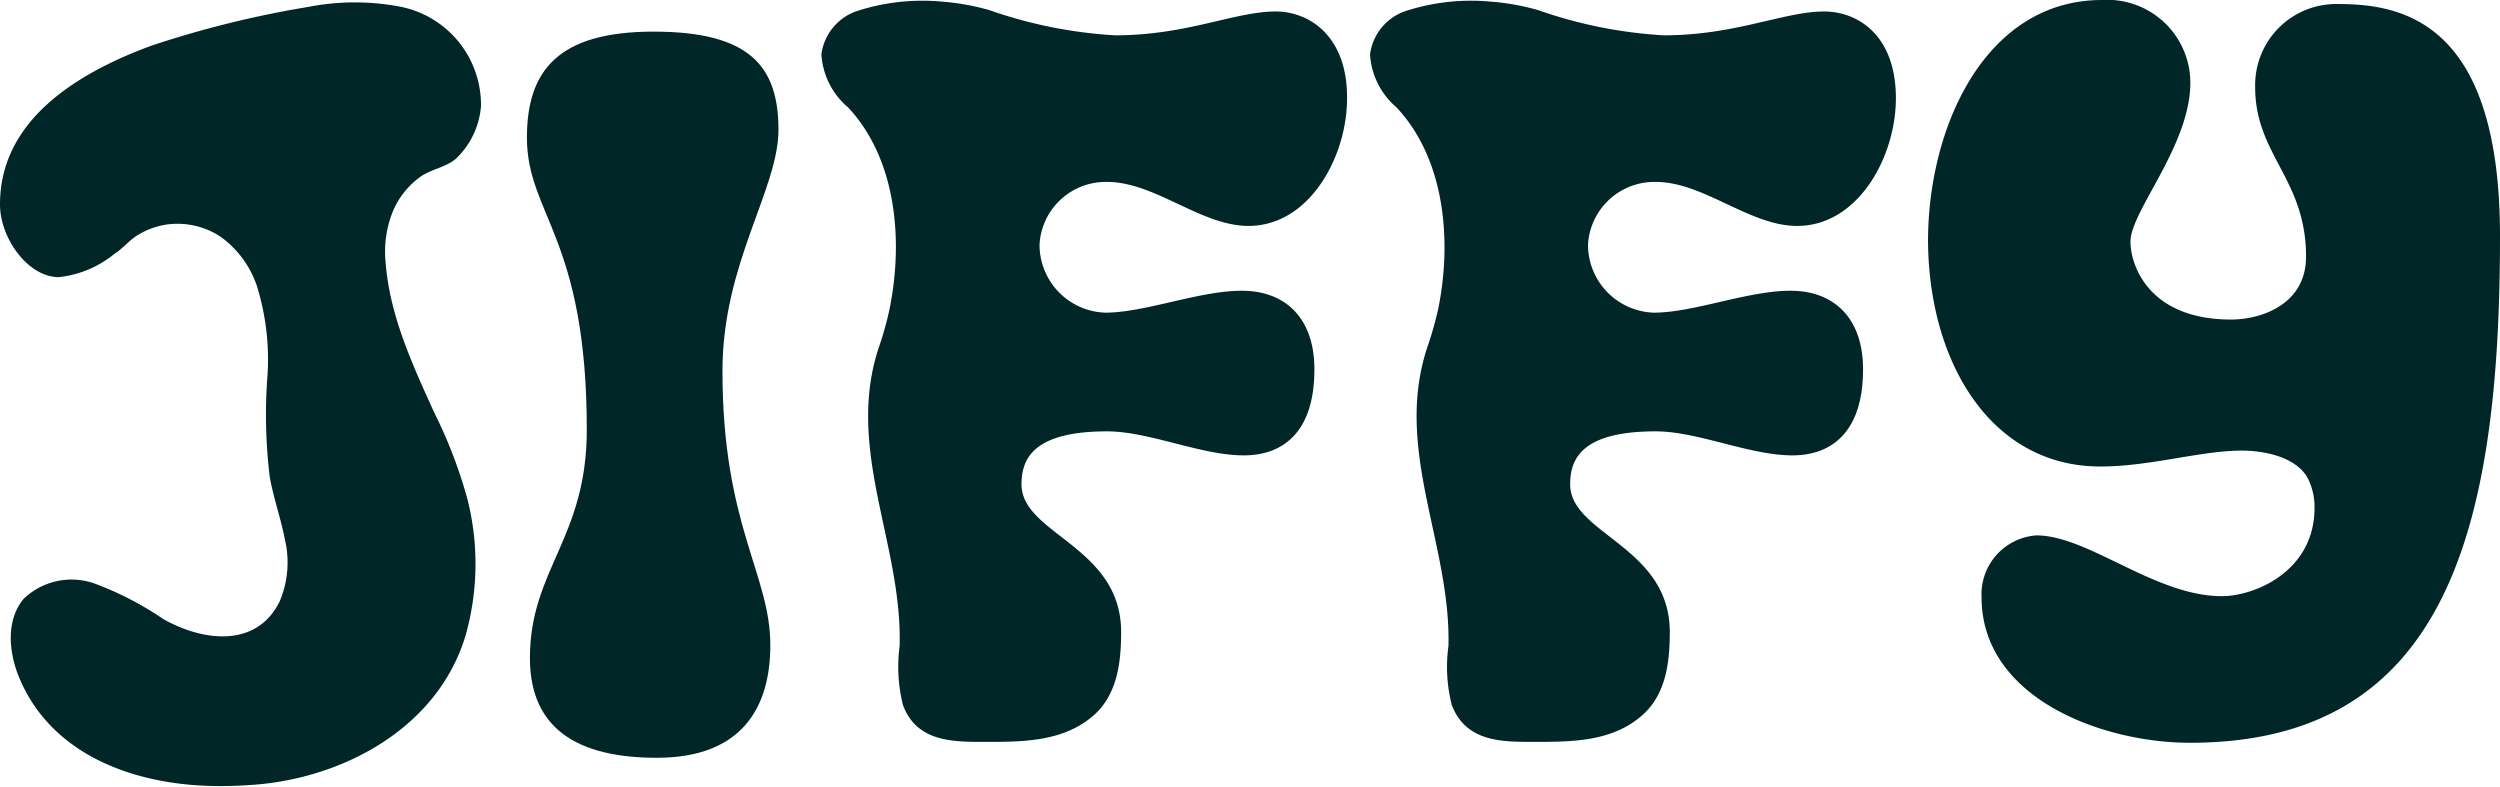 <svg xmlns="http://www.w3.org/2000/svg" viewBox="0 0 141.53 44.54"><defs><style>.a{fill:#002627;}</style></defs><path class="a" d="M126.91,25.51c-2.31,0-5.19.9-8,.9-6.26,0-9.76-6-9.76-12.87C109.19,7.05,112.46,0,119,0a4.7,4.7,0,0,1,5,4.68c0,3.56-3.39,7.28-3.39,9,0,1.3,1,4.41,5.7,4.41,1.7,0,4.24-.85,4.24-3.56,0-4.4-2.88-5.76-2.88-9.59A4.59,4.59,0,0,1,132.44.23c3.84,0,9.09,1.29,9.09,13.15,0,16.7-3.1,28.67-17.55,28.67-5,0-11.8-2.54-11.8-8.24a3.34,3.34,0,0,1,3.11-3.5c2.93,0,6.71,3.44,10.49,3.44,1.87,0,5.25-1.41,5.25-5a3.58,3.58,0,0,0-.39-1.69C130,25.9,128.27,25.51,126.91,25.51Z"/><path class="a" d="M70.3,16.46c-2.43,0-5.47,1.24-7.73,1.24a3.85,3.85,0,0,1-3.72-3.84,3.75,3.75,0,0,1,3.83-3.56c2.71,0,5.31,2.49,8,2.49,3.44,0,5.58-3.9,5.58-7.23C76.28,2,74.08.65,72.22.65,69.91.65,67.2,2,63.13,2A26.05,26.05,0,0,1,56,.57a13.51,13.51,0,0,0-2.7-.48A12,12,0,0,0,48.5.63a3,3,0,0,0-2,2.45,4.29,4.29,0,0,0,1.51,3C50.75,9,51.14,13.6,50.37,17.44a18.19,18.19,0,0,1-.63,2.26c-1.89,5.76,1.35,11.09,1.19,16.87a8.93,8.93,0,0,0,.19,3.35C51.9,42,53.92,42,55.76,42c2.19,0,4.54,0,6.26-1.6,1.26-1.19,1.45-3,1.45-4.62,0-4.86-5.64-5.53-5.64-8.36,0-1.46.68-3,4.85-3,2.37,0,5.31,1.36,7.73,1.36,2.21,0,4-1.3,4-4.86C74.42,18.09,72.84,16.46,70.3,16.46Z"/><path class="a" d="M101.36,16.46c-2.43,0-5.48,1.24-7.73,1.24a3.85,3.85,0,0,1-3.73-3.84,3.76,3.76,0,0,1,3.84-3.56c2.71,0,5.3,2.49,8,2.49,3.45,0,5.59-3.9,5.59-7.23,0-3.61-2.2-4.91-4.06-4.91C101,.65,98.25,2,94.19,2A25.9,25.9,0,0,1,87.07.57a13.64,13.64,0,0,0-2.7-.48,12,12,0,0,0-4.81.54,3,3,0,0,0-2,2.45,4.28,4.28,0,0,0,1.5,3C81.8,9,82.2,13.6,81.43,17.44a20,20,0,0,1-.64,2.26C78.9,25.46,82.14,30.79,82,36.57a8.73,8.73,0,0,0,.19,3.35C83,42,85,42,86.82,42c2.19,0,4.54,0,6.25-1.6,1.27-1.19,1.46-3,1.46-4.62,0-4.86-5.64-5.53-5.64-8.36,0-1.46.67-3,4.85-3,2.37,0,5.3,1.36,7.73,1.36,2.2,0,4-1.3,4-4.86C105.48,18.09,103.9,16.46,101.36,16.46Z"/><path class="a" d="M44.07,7.34c0,3.39-3.17,7.56-3.17,13.66,0,8.75,2.71,11.51,2.71,15.52,0,3.5-1.58,6.38-6.43,6.38C32,42.9,30,40.7,30,37.25c0-5,3.22-6.77,3.22-12.92,0-10.89-3.39-12.19-3.39-16.54,0-3.78,1.75-6,7.17-6S44.07,3.73,44.07,7.34Z"/><path class="a" d="M24.58,23.35c-1.23-2.71-2.52-5.48-2.75-8.5a6.07,6.07,0,0,1,.46-3A4.65,4.65,0,0,1,23.81,10c.68-.47,1.57-.54,2.13-1.14a4.63,4.63,0,0,0,1.29-2.84A5.67,5.67,0,0,0,22.72.39a13.69,13.69,0,0,0-5.26,0,57.85,57.85,0,0,0-8.9,2.2C4,4.27,0,7,0,11.57c0,1.91,1.58,4.12,3.33,4.12a6,6,0,0,0,3.15-1.32c.44-.28.77-.69,1.22-1a4.36,4.36,0,0,1,1.68-.65,4.42,4.42,0,0,1,3.12.69,5.66,5.66,0,0,1,2.06,2.83,14.09,14.09,0,0,1,.59,4.92A29.2,29.2,0,0,0,15.27,27c.21,1.18.62,2.32.85,3.5a5.67,5.67,0,0,1-.28,3.53c-1.32,2.72-4.45,2.25-6.62,1a18.06,18.06,0,0,0-3.88-2,3.91,3.91,0,0,0-4,.87c-1,1.19-.86,3-.25,4.47,1.89,4.52,6.78,6.13,11.33,6.13a24.19,24.19,0,0,0,2.47-.12c5-.54,10-3.42,11.48-8.45a14.92,14.92,0,0,0,.09-7.68A26.86,26.86,0,0,0,24.58,23.35Z"/></svg>